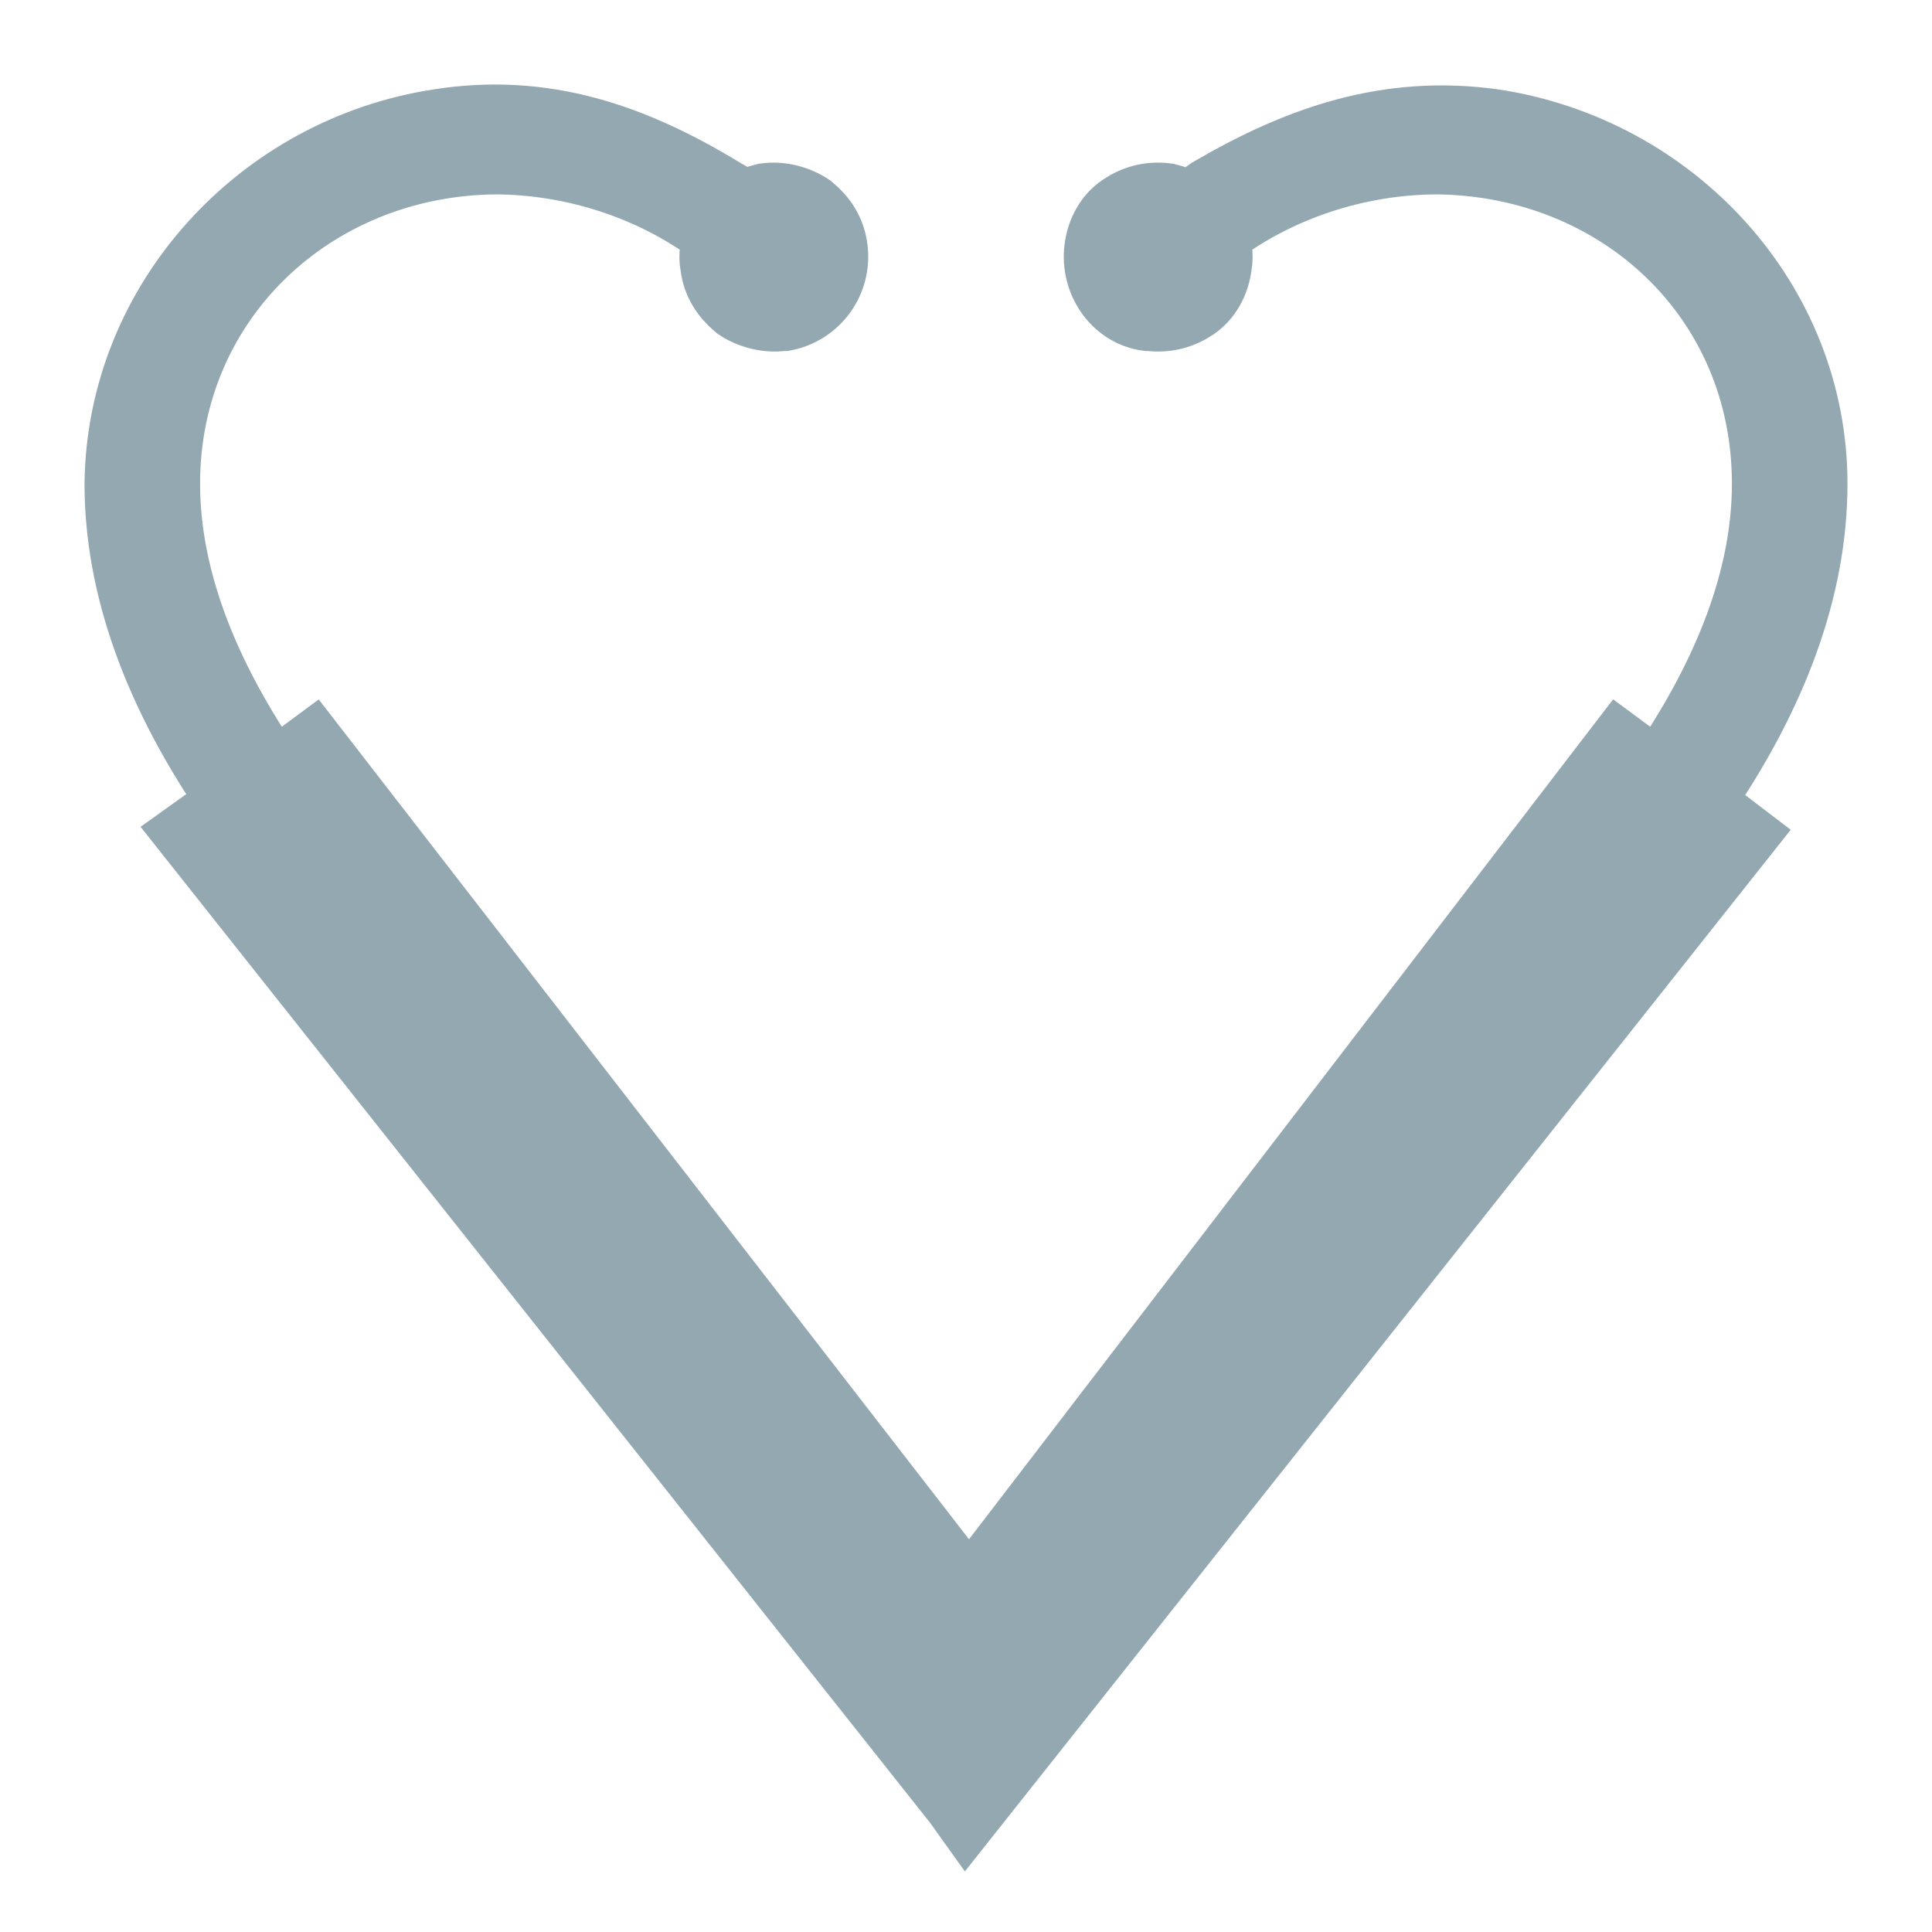 <svg width="16" height="16" viewBox="0 0 16 16" fill="none" xmlns="http://www.w3.org/2000/svg">
<path d="M14.047 6.652C14.677 5.747 15 4.86 15 4.006C15 2.505 13.843 1.259 12.363 1.037C11.496 0.917 10.764 1.173 10.033 1.6C9.965 1.651 9.897 1.685 9.829 1.719C9.778 1.685 9.727 1.668 9.659 1.651C9.522 1.634 9.403 1.668 9.301 1.737C9.199 1.805 9.131 1.924 9.114 2.061C9.08 2.317 9.25 2.573 9.505 2.607H9.522C9.659 2.624 9.778 2.59 9.88 2.522C9.982 2.453 10.05 2.334 10.067 2.197C10.084 2.112 10.067 2.027 10.033 1.941C10.56 1.532 11.241 1.31 11.904 1.31C13.418 1.327 14.643 2.453 14.643 4.006C14.643 4.774 14.337 5.594 13.741 6.447L13.418 6.208L8.026 13.239L2.582 6.208L2.259 6.447C1.663 5.594 1.357 4.774 1.357 4.006C1.357 2.47 2.582 1.327 4.096 1.31C4.759 1.31 5.44 1.532 5.967 1.941C5.933 2.027 5.916 2.112 5.933 2.197C5.95 2.334 6.018 2.436 6.12 2.522C6.222 2.59 6.358 2.624 6.478 2.607H6.495C6.75 2.556 6.92 2.317 6.886 2.061C6.869 1.924 6.801 1.822 6.699 1.737C6.597 1.668 6.461 1.634 6.341 1.651C6.273 1.668 6.222 1.685 6.171 1.719C6.12 1.685 6.052 1.651 5.967 1.6C5.236 1.156 4.504 0.9 3.637 1.037C2.174 1.259 1.017 2.505 1 4.006C1 4.86 1.323 5.747 1.953 6.652L1.595 6.908L7.94 14.912L8.003 15L14.405 6.925L14.047 6.652Z" fill="#94A8B2" stroke="#94A8B2" stroke-width="0.6"/>
</svg>
